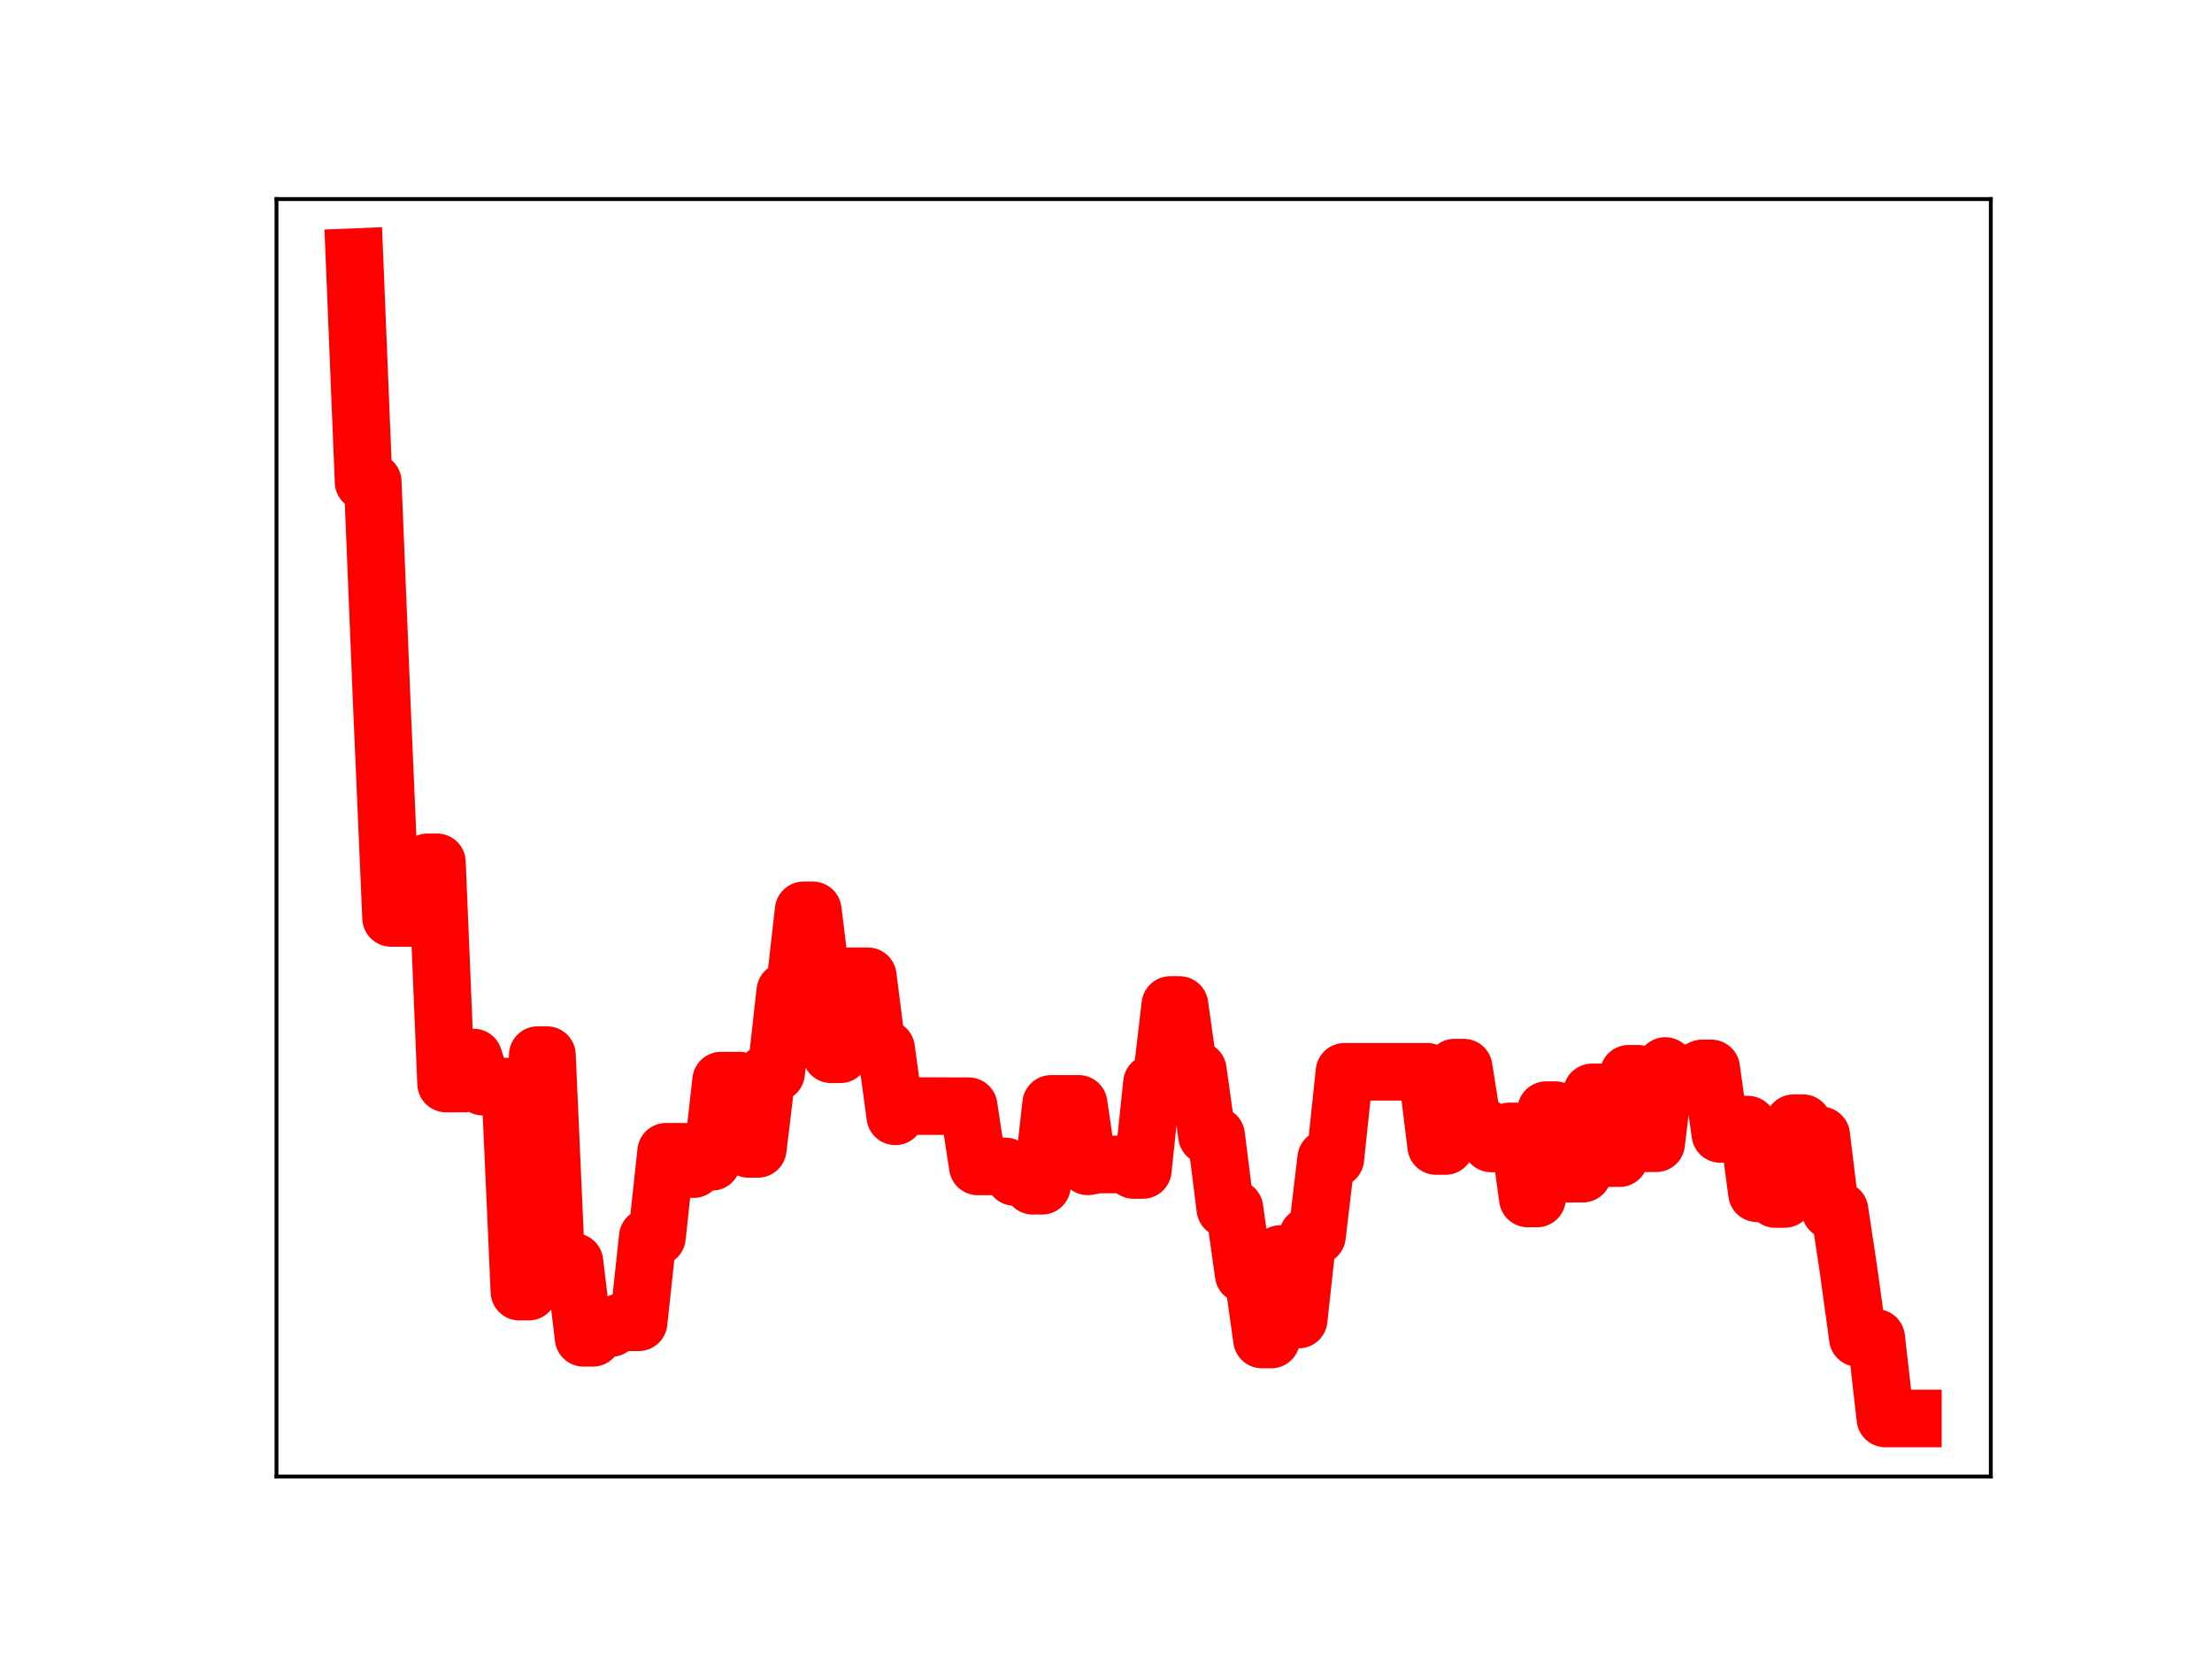 <?xml version="1.0" encoding="utf-8" standalone="no"?>
<!DOCTYPE svg PUBLIC "-//W3C//DTD SVG 1.1//EN"
  "http://www.w3.org/Graphics/SVG/1.1/DTD/svg11.dtd">
<!-- Created with matplotlib (https://matplotlib.org/) -->
<svg height="345.6pt" version="1.1" viewBox="0 0 460.8 345.6" width="460.8pt" xmlns="http://www.w3.org/2000/svg" xmlns:xlink="http://www.w3.org/1999/xlink">
 <defs>
  <style type="text/css">
*{stroke-linecap:butt;stroke-linejoin:round;}
  </style>
 </defs>
 <g id="figure_1">
  <g id="patch_1">
   <path d="M 0 345.6 
L 460.8 345.6 
L 460.8 0 
L 0 0 
z
" style="fill:#ffffff;"/>
  </g>
  <g id="axes_1">
   <g id="patch_2">
    <path d="M 57.6 307.584 
L 414.72 307.584 
L 414.72 41.472 
L 57.6 41.472 
z
" style="fill:#ffffff;"/>
   </g>
   <g id="line2d_1">
    <path clip-path="url(#pfa8450528a)" d="M 73.833 53.568 
L 75.742 100.391 
L 77.652 100.391 
L 79.562 147.236 
L 81.472 191.223 
L 87.201 191.223 
L 89.111 179.637 
L 91.02 179.637 
L 92.93 225.716 
L 96.75 225.716 
L 98.659 220.307 
L 100.569 226.361 
L 106.298 226.361 
L 108.208 269.073 
L 110.118 269.073 
L 112.027 219.802 
L 113.937 219.802 
L 115.847 262.892 
L 119.666 262.892 
L 121.576 278.693 
L 123.486 278.693 
L 125.396 276.654 
L 127.305 276.654 
L 129.215 275.452 
L 133.034 275.452 
L 134.944 257.705 
L 136.854 257.705 
L 138.764 239.934 
L 142.583 239.934 
L 144.493 243.546 
L 146.403 242.027 
L 148.312 242.027 
L 150.222 225.114 
L 154.041 225.114 
L 155.951 239.336 
L 157.861 239.336 
L 159.771 223.493 
L 161.68 223.493 
L 163.59 206.494 
L 165.5 206.494 
L 167.41 189.645 
L 169.319 189.645 
L 171.229 205.186 
L 173.139 219.617 
L 175.049 219.617 
L 176.958 203.381 
L 180.778 203.381 
L 182.687 218.483 
L 184.597 218.483 
L 186.507 232.546 
L 188.417 230.403 
L 201.785 230.446 
L 203.695 242.985 
L 209.424 242.985 
L 211.333 245.191 
L 213.243 245.191 
L 215.153 247.014 
L 217.063 247.014 
L 218.972 229.961 
L 224.702 229.961 
L 226.611 242.971 
L 228.521 242.582 
L 234.25 242.582 
L 236.16 243.727 
L 238.07 243.727 
L 239.979 225.641 
L 241.889 225.641 
L 243.799 209.358 
L 245.709 209.358 
L 247.618 222.941 
L 249.528 222.941 
L 251.438 236.565 
L 253.348 236.565 
L 255.257 251.781 
L 257.167 251.781 
L 259.077 265.446 
L 260.987 265.446 
L 262.896 279.046 
L 264.806 279.046 
L 266.716 261.239 
L 268.625 274.887 
L 270.535 274.887 
L 272.445 257.462 
L 274.355 257.462 
L 276.264 241.349 
L 278.174 241.349 
L 280.084 223.271 
L 297.271 223.271 
L 299.181 238.734 
L 301.091 238.734 
L 303.001 222.408 
L 304.91 222.408 
L 306.82 234.503 
L 308.73 234.503 
L 310.64 238.195 
L 312.549 238.195 
L 314.459 235.695 
L 316.369 235.695 
L 318.279 249.664 
L 320.188 249.664 
L 322.098 231.269 
L 324.008 231.269 
L 325.917 244.49 
L 329.737 244.49 
L 331.647 227.567 
L 333.556 227.567 
L 335.466 241.261 
L 337.376 241.261 
L 339.286 223.688 
L 341.195 223.688 
L 343.105 238.159 
L 345.015 238.159 
L 346.924 222.072 
L 348.834 223.567 
L 352.654 223.567 
L 354.563 222.572 
L 356.473 222.572 
L 358.383 236.223 
L 360.293 236.223 
L 362.202 234.277 
L 364.112 234.277 
L 366.022 248.58 
L 367.932 248.58 
L 369.841 249.772 
L 371.751 249.772 
L 373.661 233.978 
L 375.57 233.978 
L 377.48 236.534 
L 379.39 236.534 
L 381.3 252.141 
L 383.209 252.141 
L 385.119 264.801 
L 387.029 278.717 
L 390.848 278.717 
L 392.758 295.488 
L 398.487 295.488 
L 398.487 295.488 
" style="fill:none;stroke:#ff0000;stroke-linecap:square;stroke-width:12;"/>
    <defs>
     <path d="M 0 3 
C 0.796 3 1.559 2.684 2.121 2.121 
C 2.684 1.559 3 0.796 3 0 
C 3 -0.796 2.684 -1.559 2.121 -2.121 
C 1.559 -2.684 0.796 -3 0 -3 
C -0.796 -3 -1.559 -2.684 -2.121 -2.121 
C -2.684 -1.559 -3 -0.796 -3 0 
C -3 0.796 -2.684 1.559 -2.121 2.121 
C -1.559 2.684 -0.796 3 0 3 
z
" id="m86bc396f27" style="stroke:#ff0000;"/>
    </defs>
    <g clip-path="url(#pfa8450528a)">
     <use style="fill:#ff0000;stroke:#ff0000;" x="73.833" xlink:href="#m86bc396f27" y="53.568"/>
     <use style="fill:#ff0000;stroke:#ff0000;" x="75.742" xlink:href="#m86bc396f27" y="100.391"/>
     <use style="fill:#ff0000;stroke:#ff0000;" x="77.652" xlink:href="#m86bc396f27" y="100.391"/>
     <use style="fill:#ff0000;stroke:#ff0000;" x="79.562" xlink:href="#m86bc396f27" y="147.236"/>
     <use style="fill:#ff0000;stroke:#ff0000;" x="81.472" xlink:href="#m86bc396f27" y="191.223"/>
     <use style="fill:#ff0000;stroke:#ff0000;" x="83.381" xlink:href="#m86bc396f27" y="191.223"/>
     <use style="fill:#ff0000;stroke:#ff0000;" x="85.291" xlink:href="#m86bc396f27" y="191.223"/>
     <use style="fill:#ff0000;stroke:#ff0000;" x="87.201" xlink:href="#m86bc396f27" y="191.223"/>
     <use style="fill:#ff0000;stroke:#ff0000;" x="89.111" xlink:href="#m86bc396f27" y="179.637"/>
     <use style="fill:#ff0000;stroke:#ff0000;" x="91.02" xlink:href="#m86bc396f27" y="179.637"/>
     <use style="fill:#ff0000;stroke:#ff0000;" x="92.93" xlink:href="#m86bc396f27" y="225.716"/>
     <use style="fill:#ff0000;stroke:#ff0000;" x="94.84" xlink:href="#m86bc396f27" y="225.716"/>
     <use style="fill:#ff0000;stroke:#ff0000;" x="96.75" xlink:href="#m86bc396f27" y="225.716"/>
     <use style="fill:#ff0000;stroke:#ff0000;" x="98.659" xlink:href="#m86bc396f27" y="220.307"/>
     <use style="fill:#ff0000;stroke:#ff0000;" x="100.569" xlink:href="#m86bc396f27" y="226.361"/>
     <use style="fill:#ff0000;stroke:#ff0000;" x="102.479" xlink:href="#m86bc396f27" y="226.361"/>
     <use style="fill:#ff0000;stroke:#ff0000;" x="104.388" xlink:href="#m86bc396f27" y="226.361"/>
     <use style="fill:#ff0000;stroke:#ff0000;" x="106.298" xlink:href="#m86bc396f27" y="226.361"/>
     <use style="fill:#ff0000;stroke:#ff0000;" x="108.208" xlink:href="#m86bc396f27" y="269.073"/>
     <use style="fill:#ff0000;stroke:#ff0000;" x="110.118" xlink:href="#m86bc396f27" y="269.073"/>
     <use style="fill:#ff0000;stroke:#ff0000;" x="112.027" xlink:href="#m86bc396f27" y="219.802"/>
     <use style="fill:#ff0000;stroke:#ff0000;" x="113.937" xlink:href="#m86bc396f27" y="219.802"/>
     <use style="fill:#ff0000;stroke:#ff0000;" x="115.847" xlink:href="#m86bc396f27" y="262.892"/>
     <use style="fill:#ff0000;stroke:#ff0000;" x="117.757" xlink:href="#m86bc396f27" y="262.892"/>
     <use style="fill:#ff0000;stroke:#ff0000;" x="119.666" xlink:href="#m86bc396f27" y="262.892"/>
     <use style="fill:#ff0000;stroke:#ff0000;" x="121.576" xlink:href="#m86bc396f27" y="278.693"/>
     <use style="fill:#ff0000;stroke:#ff0000;" x="123.486" xlink:href="#m86bc396f27" y="278.693"/>
     <use style="fill:#ff0000;stroke:#ff0000;" x="125.396" xlink:href="#m86bc396f27" y="276.654"/>
     <use style="fill:#ff0000;stroke:#ff0000;" x="127.305" xlink:href="#m86bc396f27" y="276.654"/>
     <use style="fill:#ff0000;stroke:#ff0000;" x="129.215" xlink:href="#m86bc396f27" y="275.452"/>
     <use style="fill:#ff0000;stroke:#ff0000;" x="131.125" xlink:href="#m86bc396f27" y="275.452"/>
     <use style="fill:#ff0000;stroke:#ff0000;" x="133.034" xlink:href="#m86bc396f27" y="275.452"/>
     <use style="fill:#ff0000;stroke:#ff0000;" x="134.944" xlink:href="#m86bc396f27" y="257.705"/>
     <use style="fill:#ff0000;stroke:#ff0000;" x="136.854" xlink:href="#m86bc396f27" y="257.705"/>
     <use style="fill:#ff0000;stroke:#ff0000;" x="138.764" xlink:href="#m86bc396f27" y="239.934"/>
     <use style="fill:#ff0000;stroke:#ff0000;" x="140.673" xlink:href="#m86bc396f27" y="239.934"/>
     <use style="fill:#ff0000;stroke:#ff0000;" x="142.583" xlink:href="#m86bc396f27" y="239.934"/>
     <use style="fill:#ff0000;stroke:#ff0000;" x="144.493" xlink:href="#m86bc396f27" y="243.546"/>
     <use style="fill:#ff0000;stroke:#ff0000;" x="146.403" xlink:href="#m86bc396f27" y="242.027"/>
     <use style="fill:#ff0000;stroke:#ff0000;" x="148.312" xlink:href="#m86bc396f27" y="242.027"/>
     <use style="fill:#ff0000;stroke:#ff0000;" x="150.222" xlink:href="#m86bc396f27" y="225.114"/>
     <use style="fill:#ff0000;stroke:#ff0000;" x="152.132" xlink:href="#m86bc396f27" y="225.114"/>
     <use style="fill:#ff0000;stroke:#ff0000;" x="154.041" xlink:href="#m86bc396f27" y="225.114"/>
     <use style="fill:#ff0000;stroke:#ff0000;" x="155.951" xlink:href="#m86bc396f27" y="239.336"/>
     <use style="fill:#ff0000;stroke:#ff0000;" x="157.861" xlink:href="#m86bc396f27" y="239.336"/>
     <use style="fill:#ff0000;stroke:#ff0000;" x="159.771" xlink:href="#m86bc396f27" y="223.493"/>
     <use style="fill:#ff0000;stroke:#ff0000;" x="161.68" xlink:href="#m86bc396f27" y="223.493"/>
     <use style="fill:#ff0000;stroke:#ff0000;" x="163.59" xlink:href="#m86bc396f27" y="206.494"/>
     <use style="fill:#ff0000;stroke:#ff0000;" x="165.5" xlink:href="#m86bc396f27" y="206.494"/>
     <use style="fill:#ff0000;stroke:#ff0000;" x="167.41" xlink:href="#m86bc396f27" y="189.645"/>
     <use style="fill:#ff0000;stroke:#ff0000;" x="169.319" xlink:href="#m86bc396f27" y="189.645"/>
     <use style="fill:#ff0000;stroke:#ff0000;" x="171.229" xlink:href="#m86bc396f27" y="205.186"/>
     <use style="fill:#ff0000;stroke:#ff0000;" x="173.139" xlink:href="#m86bc396f27" y="219.617"/>
     <use style="fill:#ff0000;stroke:#ff0000;" x="175.049" xlink:href="#m86bc396f27" y="219.617"/>
     <use style="fill:#ff0000;stroke:#ff0000;" x="176.958" xlink:href="#m86bc396f27" y="203.381"/>
     <use style="fill:#ff0000;stroke:#ff0000;" x="178.868" xlink:href="#m86bc396f27" y="203.381"/>
     <use style="fill:#ff0000;stroke:#ff0000;" x="180.778" xlink:href="#m86bc396f27" y="203.381"/>
     <use style="fill:#ff0000;stroke:#ff0000;" x="182.687" xlink:href="#m86bc396f27" y="218.483"/>
     <use style="fill:#ff0000;stroke:#ff0000;" x="184.597" xlink:href="#m86bc396f27" y="218.483"/>
     <use style="fill:#ff0000;stroke:#ff0000;" x="186.507" xlink:href="#m86bc396f27" y="232.546"/>
     <use style="fill:#ff0000;stroke:#ff0000;" x="188.417" xlink:href="#m86bc396f27" y="230.403"/>
     <use style="fill:#ff0000;stroke:#ff0000;" x="190.326" xlink:href="#m86bc396f27" y="230.403"/>
     <use style="fill:#ff0000;stroke:#ff0000;" x="192.236" xlink:href="#m86bc396f27" y="230.403"/>
     <use style="fill:#ff0000;stroke:#ff0000;" x="194.146" xlink:href="#m86bc396f27" y="230.403"/>
     <use style="fill:#ff0000;stroke:#ff0000;" x="196.056" xlink:href="#m86bc396f27" y="230.403"/>
     <use style="fill:#ff0000;stroke:#ff0000;" x="197.965" xlink:href="#m86bc396f27" y="230.403"/>
     <use style="fill:#ff0000;stroke:#ff0000;" x="199.875" xlink:href="#m86bc396f27" y="230.446"/>
     <use style="fill:#ff0000;stroke:#ff0000;" x="201.785" xlink:href="#m86bc396f27" y="230.446"/>
     <use style="fill:#ff0000;stroke:#ff0000;" x="203.695" xlink:href="#m86bc396f27" y="242.985"/>
     <use style="fill:#ff0000;stroke:#ff0000;" x="205.604" xlink:href="#m86bc396f27" y="242.985"/>
     <use style="fill:#ff0000;stroke:#ff0000;" x="207.514" xlink:href="#m86bc396f27" y="242.985"/>
     <use style="fill:#ff0000;stroke:#ff0000;" x="209.424" xlink:href="#m86bc396f27" y="242.985"/>
     <use style="fill:#ff0000;stroke:#ff0000;" x="211.333" xlink:href="#m86bc396f27" y="245.191"/>
     <use style="fill:#ff0000;stroke:#ff0000;" x="213.243" xlink:href="#m86bc396f27" y="245.191"/>
     <use style="fill:#ff0000;stroke:#ff0000;" x="215.153" xlink:href="#m86bc396f27" y="247.014"/>
     <use style="fill:#ff0000;stroke:#ff0000;" x="217.063" xlink:href="#m86bc396f27" y="247.014"/>
     <use style="fill:#ff0000;stroke:#ff0000;" x="218.972" xlink:href="#m86bc396f27" y="229.961"/>
     <use style="fill:#ff0000;stroke:#ff0000;" x="220.882" xlink:href="#m86bc396f27" y="229.961"/>
     <use style="fill:#ff0000;stroke:#ff0000;" x="222.792" xlink:href="#m86bc396f27" y="229.961"/>
     <use style="fill:#ff0000;stroke:#ff0000;" x="224.702" xlink:href="#m86bc396f27" y="229.961"/>
     <use style="fill:#ff0000;stroke:#ff0000;" x="226.611" xlink:href="#m86bc396f27" y="242.971"/>
     <use style="fill:#ff0000;stroke:#ff0000;" x="228.521" xlink:href="#m86bc396f27" y="242.582"/>
     <use style="fill:#ff0000;stroke:#ff0000;" x="230.431" xlink:href="#m86bc396f27" y="242.582"/>
     <use style="fill:#ff0000;stroke:#ff0000;" x="232.341" xlink:href="#m86bc396f27" y="242.582"/>
     <use style="fill:#ff0000;stroke:#ff0000;" x="234.25" xlink:href="#m86bc396f27" y="242.582"/>
     <use style="fill:#ff0000;stroke:#ff0000;" x="236.16" xlink:href="#m86bc396f27" y="243.727"/>
     <use style="fill:#ff0000;stroke:#ff0000;" x="238.07" xlink:href="#m86bc396f27" y="243.727"/>
     <use style="fill:#ff0000;stroke:#ff0000;" x="239.979" xlink:href="#m86bc396f27" y="225.641"/>
     <use style="fill:#ff0000;stroke:#ff0000;" x="241.889" xlink:href="#m86bc396f27" y="225.641"/>
     <use style="fill:#ff0000;stroke:#ff0000;" x="243.799" xlink:href="#m86bc396f27" y="209.358"/>
     <use style="fill:#ff0000;stroke:#ff0000;" x="245.709" xlink:href="#m86bc396f27" y="209.358"/>
     <use style="fill:#ff0000;stroke:#ff0000;" x="247.618" xlink:href="#m86bc396f27" y="222.941"/>
     <use style="fill:#ff0000;stroke:#ff0000;" x="249.528" xlink:href="#m86bc396f27" y="222.941"/>
     <use style="fill:#ff0000;stroke:#ff0000;" x="251.438" xlink:href="#m86bc396f27" y="236.565"/>
     <use style="fill:#ff0000;stroke:#ff0000;" x="253.348" xlink:href="#m86bc396f27" y="236.565"/>
     <use style="fill:#ff0000;stroke:#ff0000;" x="255.257" xlink:href="#m86bc396f27" y="251.781"/>
     <use style="fill:#ff0000;stroke:#ff0000;" x="257.167" xlink:href="#m86bc396f27" y="251.781"/>
     <use style="fill:#ff0000;stroke:#ff0000;" x="259.077" xlink:href="#m86bc396f27" y="265.446"/>
     <use style="fill:#ff0000;stroke:#ff0000;" x="260.987" xlink:href="#m86bc396f27" y="265.446"/>
     <use style="fill:#ff0000;stroke:#ff0000;" x="262.896" xlink:href="#m86bc396f27" y="279.046"/>
     <use style="fill:#ff0000;stroke:#ff0000;" x="264.806" xlink:href="#m86bc396f27" y="279.046"/>
     <use style="fill:#ff0000;stroke:#ff0000;" x="266.716" xlink:href="#m86bc396f27" y="261.239"/>
     <use style="fill:#ff0000;stroke:#ff0000;" x="268.625" xlink:href="#m86bc396f27" y="274.887"/>
     <use style="fill:#ff0000;stroke:#ff0000;" x="270.535" xlink:href="#m86bc396f27" y="274.887"/>
     <use style="fill:#ff0000;stroke:#ff0000;" x="272.445" xlink:href="#m86bc396f27" y="257.462"/>
     <use style="fill:#ff0000;stroke:#ff0000;" x="274.355" xlink:href="#m86bc396f27" y="257.462"/>
     <use style="fill:#ff0000;stroke:#ff0000;" x="276.264" xlink:href="#m86bc396f27" y="241.349"/>
     <use style="fill:#ff0000;stroke:#ff0000;" x="278.174" xlink:href="#m86bc396f27" y="241.349"/>
     <use style="fill:#ff0000;stroke:#ff0000;" x="280.084" xlink:href="#m86bc396f27" y="223.271"/>
     <use style="fill:#ff0000;stroke:#ff0000;" x="281.994" xlink:href="#m86bc396f27" y="223.271"/>
     <use style="fill:#ff0000;stroke:#ff0000;" x="283.903" xlink:href="#m86bc396f27" y="223.271"/>
     <use style="fill:#ff0000;stroke:#ff0000;" x="285.813" xlink:href="#m86bc396f27" y="223.271"/>
     <use style="fill:#ff0000;stroke:#ff0000;" x="287.723" xlink:href="#m86bc396f27" y="223.271"/>
     <use style="fill:#ff0000;stroke:#ff0000;" x="289.633" xlink:href="#m86bc396f27" y="223.271"/>
     <use style="fill:#ff0000;stroke:#ff0000;" x="291.542" xlink:href="#m86bc396f27" y="223.271"/>
     <use style="fill:#ff0000;stroke:#ff0000;" x="293.452" xlink:href="#m86bc396f27" y="223.271"/>
     <use style="fill:#ff0000;stroke:#ff0000;" x="295.362" xlink:href="#m86bc396f27" y="223.271"/>
     <use style="fill:#ff0000;stroke:#ff0000;" x="297.271" xlink:href="#m86bc396f27" y="223.271"/>
     <use style="fill:#ff0000;stroke:#ff0000;" x="299.181" xlink:href="#m86bc396f27" y="238.734"/>
     <use style="fill:#ff0000;stroke:#ff0000;" x="301.091" xlink:href="#m86bc396f27" y="238.734"/>
     <use style="fill:#ff0000;stroke:#ff0000;" x="303.001" xlink:href="#m86bc396f27" y="222.408"/>
     <use style="fill:#ff0000;stroke:#ff0000;" x="304.91" xlink:href="#m86bc396f27" y="222.408"/>
     <use style="fill:#ff0000;stroke:#ff0000;" x="306.82" xlink:href="#m86bc396f27" y="234.503"/>
     <use style="fill:#ff0000;stroke:#ff0000;" x="308.73" xlink:href="#m86bc396f27" y="234.503"/>
     <use style="fill:#ff0000;stroke:#ff0000;" x="310.64" xlink:href="#m86bc396f27" y="238.195"/>
     <use style="fill:#ff0000;stroke:#ff0000;" x="312.549" xlink:href="#m86bc396f27" y="238.195"/>
     <use style="fill:#ff0000;stroke:#ff0000;" x="314.459" xlink:href="#m86bc396f27" y="235.695"/>
     <use style="fill:#ff0000;stroke:#ff0000;" x="316.369" xlink:href="#m86bc396f27" y="235.695"/>
     <use style="fill:#ff0000;stroke:#ff0000;" x="318.279" xlink:href="#m86bc396f27" y="249.664"/>
     <use style="fill:#ff0000;stroke:#ff0000;" x="320.188" xlink:href="#m86bc396f27" y="249.664"/>
     <use style="fill:#ff0000;stroke:#ff0000;" x="322.098" xlink:href="#m86bc396f27" y="231.269"/>
     <use style="fill:#ff0000;stroke:#ff0000;" x="324.008" xlink:href="#m86bc396f27" y="231.269"/>
     <use style="fill:#ff0000;stroke:#ff0000;" x="325.917" xlink:href="#m86bc396f27" y="244.49"/>
     <use style="fill:#ff0000;stroke:#ff0000;" x="327.827" xlink:href="#m86bc396f27" y="244.49"/>
     <use style="fill:#ff0000;stroke:#ff0000;" x="329.737" xlink:href="#m86bc396f27" y="244.49"/>
     <use style="fill:#ff0000;stroke:#ff0000;" x="331.647" xlink:href="#m86bc396f27" y="227.567"/>
     <use style="fill:#ff0000;stroke:#ff0000;" x="333.556" xlink:href="#m86bc396f27" y="227.567"/>
     <use style="fill:#ff0000;stroke:#ff0000;" x="335.466" xlink:href="#m86bc396f27" y="241.261"/>
     <use style="fill:#ff0000;stroke:#ff0000;" x="337.376" xlink:href="#m86bc396f27" y="241.261"/>
     <use style="fill:#ff0000;stroke:#ff0000;" x="339.286" xlink:href="#m86bc396f27" y="223.688"/>
     <use style="fill:#ff0000;stroke:#ff0000;" x="341.195" xlink:href="#m86bc396f27" y="223.688"/>
     <use style="fill:#ff0000;stroke:#ff0000;" x="343.105" xlink:href="#m86bc396f27" y="238.159"/>
     <use style="fill:#ff0000;stroke:#ff0000;" x="345.015" xlink:href="#m86bc396f27" y="238.159"/>
     <use style="fill:#ff0000;stroke:#ff0000;" x="346.924" xlink:href="#m86bc396f27" y="222.072"/>
     <use style="fill:#ff0000;stroke:#ff0000;" x="348.834" xlink:href="#m86bc396f27" y="223.567"/>
     <use style="fill:#ff0000;stroke:#ff0000;" x="350.744" xlink:href="#m86bc396f27" y="223.567"/>
     <use style="fill:#ff0000;stroke:#ff0000;" x="352.654" xlink:href="#m86bc396f27" y="223.567"/>
     <use style="fill:#ff0000;stroke:#ff0000;" x="354.563" xlink:href="#m86bc396f27" y="222.572"/>
     <use style="fill:#ff0000;stroke:#ff0000;" x="356.473" xlink:href="#m86bc396f27" y="222.572"/>
     <use style="fill:#ff0000;stroke:#ff0000;" x="358.383" xlink:href="#m86bc396f27" y="236.223"/>
     <use style="fill:#ff0000;stroke:#ff0000;" x="360.293" xlink:href="#m86bc396f27" y="236.223"/>
     <use style="fill:#ff0000;stroke:#ff0000;" x="362.202" xlink:href="#m86bc396f27" y="234.277"/>
     <use style="fill:#ff0000;stroke:#ff0000;" x="364.112" xlink:href="#m86bc396f27" y="234.277"/>
     <use style="fill:#ff0000;stroke:#ff0000;" x="366.022" xlink:href="#m86bc396f27" y="248.58"/>
     <use style="fill:#ff0000;stroke:#ff0000;" x="367.932" xlink:href="#m86bc396f27" y="248.58"/>
     <use style="fill:#ff0000;stroke:#ff0000;" x="369.841" xlink:href="#m86bc396f27" y="249.772"/>
     <use style="fill:#ff0000;stroke:#ff0000;" x="371.751" xlink:href="#m86bc396f27" y="249.772"/>
     <use style="fill:#ff0000;stroke:#ff0000;" x="373.661" xlink:href="#m86bc396f27" y="233.978"/>
     <use style="fill:#ff0000;stroke:#ff0000;" x="375.57" xlink:href="#m86bc396f27" y="233.978"/>
     <use style="fill:#ff0000;stroke:#ff0000;" x="377.48" xlink:href="#m86bc396f27" y="236.534"/>
     <use style="fill:#ff0000;stroke:#ff0000;" x="379.39" xlink:href="#m86bc396f27" y="236.534"/>
     <use style="fill:#ff0000;stroke:#ff0000;" x="381.3" xlink:href="#m86bc396f27" y="252.141"/>
     <use style="fill:#ff0000;stroke:#ff0000;" x="383.209" xlink:href="#m86bc396f27" y="252.141"/>
     <use style="fill:#ff0000;stroke:#ff0000;" x="385.119" xlink:href="#m86bc396f27" y="264.801"/>
     <use style="fill:#ff0000;stroke:#ff0000;" x="387.029" xlink:href="#m86bc396f27" y="278.717"/>
     <use style="fill:#ff0000;stroke:#ff0000;" x="388.939" xlink:href="#m86bc396f27" y="278.717"/>
     <use style="fill:#ff0000;stroke:#ff0000;" x="390.848" xlink:href="#m86bc396f27" y="278.717"/>
     <use style="fill:#ff0000;stroke:#ff0000;" x="392.758" xlink:href="#m86bc396f27" y="295.488"/>
     <use style="fill:#ff0000;stroke:#ff0000;" x="394.668" xlink:href="#m86bc396f27" y="295.488"/>
     <use style="fill:#ff0000;stroke:#ff0000;" x="396.578" xlink:href="#m86bc396f27" y="295.488"/>
     <use style="fill:#ff0000;stroke:#ff0000;" x="398.487" xlink:href="#m86bc396f27" y="295.488"/>
    </g>
   </g>
   <g id="patch_3">
    <path d="M 57.6 307.584 
L 57.6 41.472 
" style="fill:none;stroke:#000000;stroke-linecap:square;stroke-linejoin:miter;stroke-width:0.8;"/>
   </g>
   <g id="patch_4">
    <path d="M 414.72 307.584 
L 414.72 41.472 
" style="fill:none;stroke:#000000;stroke-linecap:square;stroke-linejoin:miter;stroke-width:0.8;"/>
   </g>
   <g id="patch_5">
    <path d="M 57.6 307.584 
L 414.72 307.584 
" style="fill:none;stroke:#000000;stroke-linecap:square;stroke-linejoin:miter;stroke-width:0.8;"/>
   </g>
   <g id="patch_6">
    <path d="M 57.6 41.472 
L 414.72 41.472 
" style="fill:none;stroke:#000000;stroke-linecap:square;stroke-linejoin:miter;stroke-width:0.8;"/>
   </g>
  </g>
 </g>
 <defs>
  <clipPath id="pfa8450528a">
   <rect height="266.112" width="357.12" x="57.6" y="41.472"/>
  </clipPath>
 </defs>
</svg>
